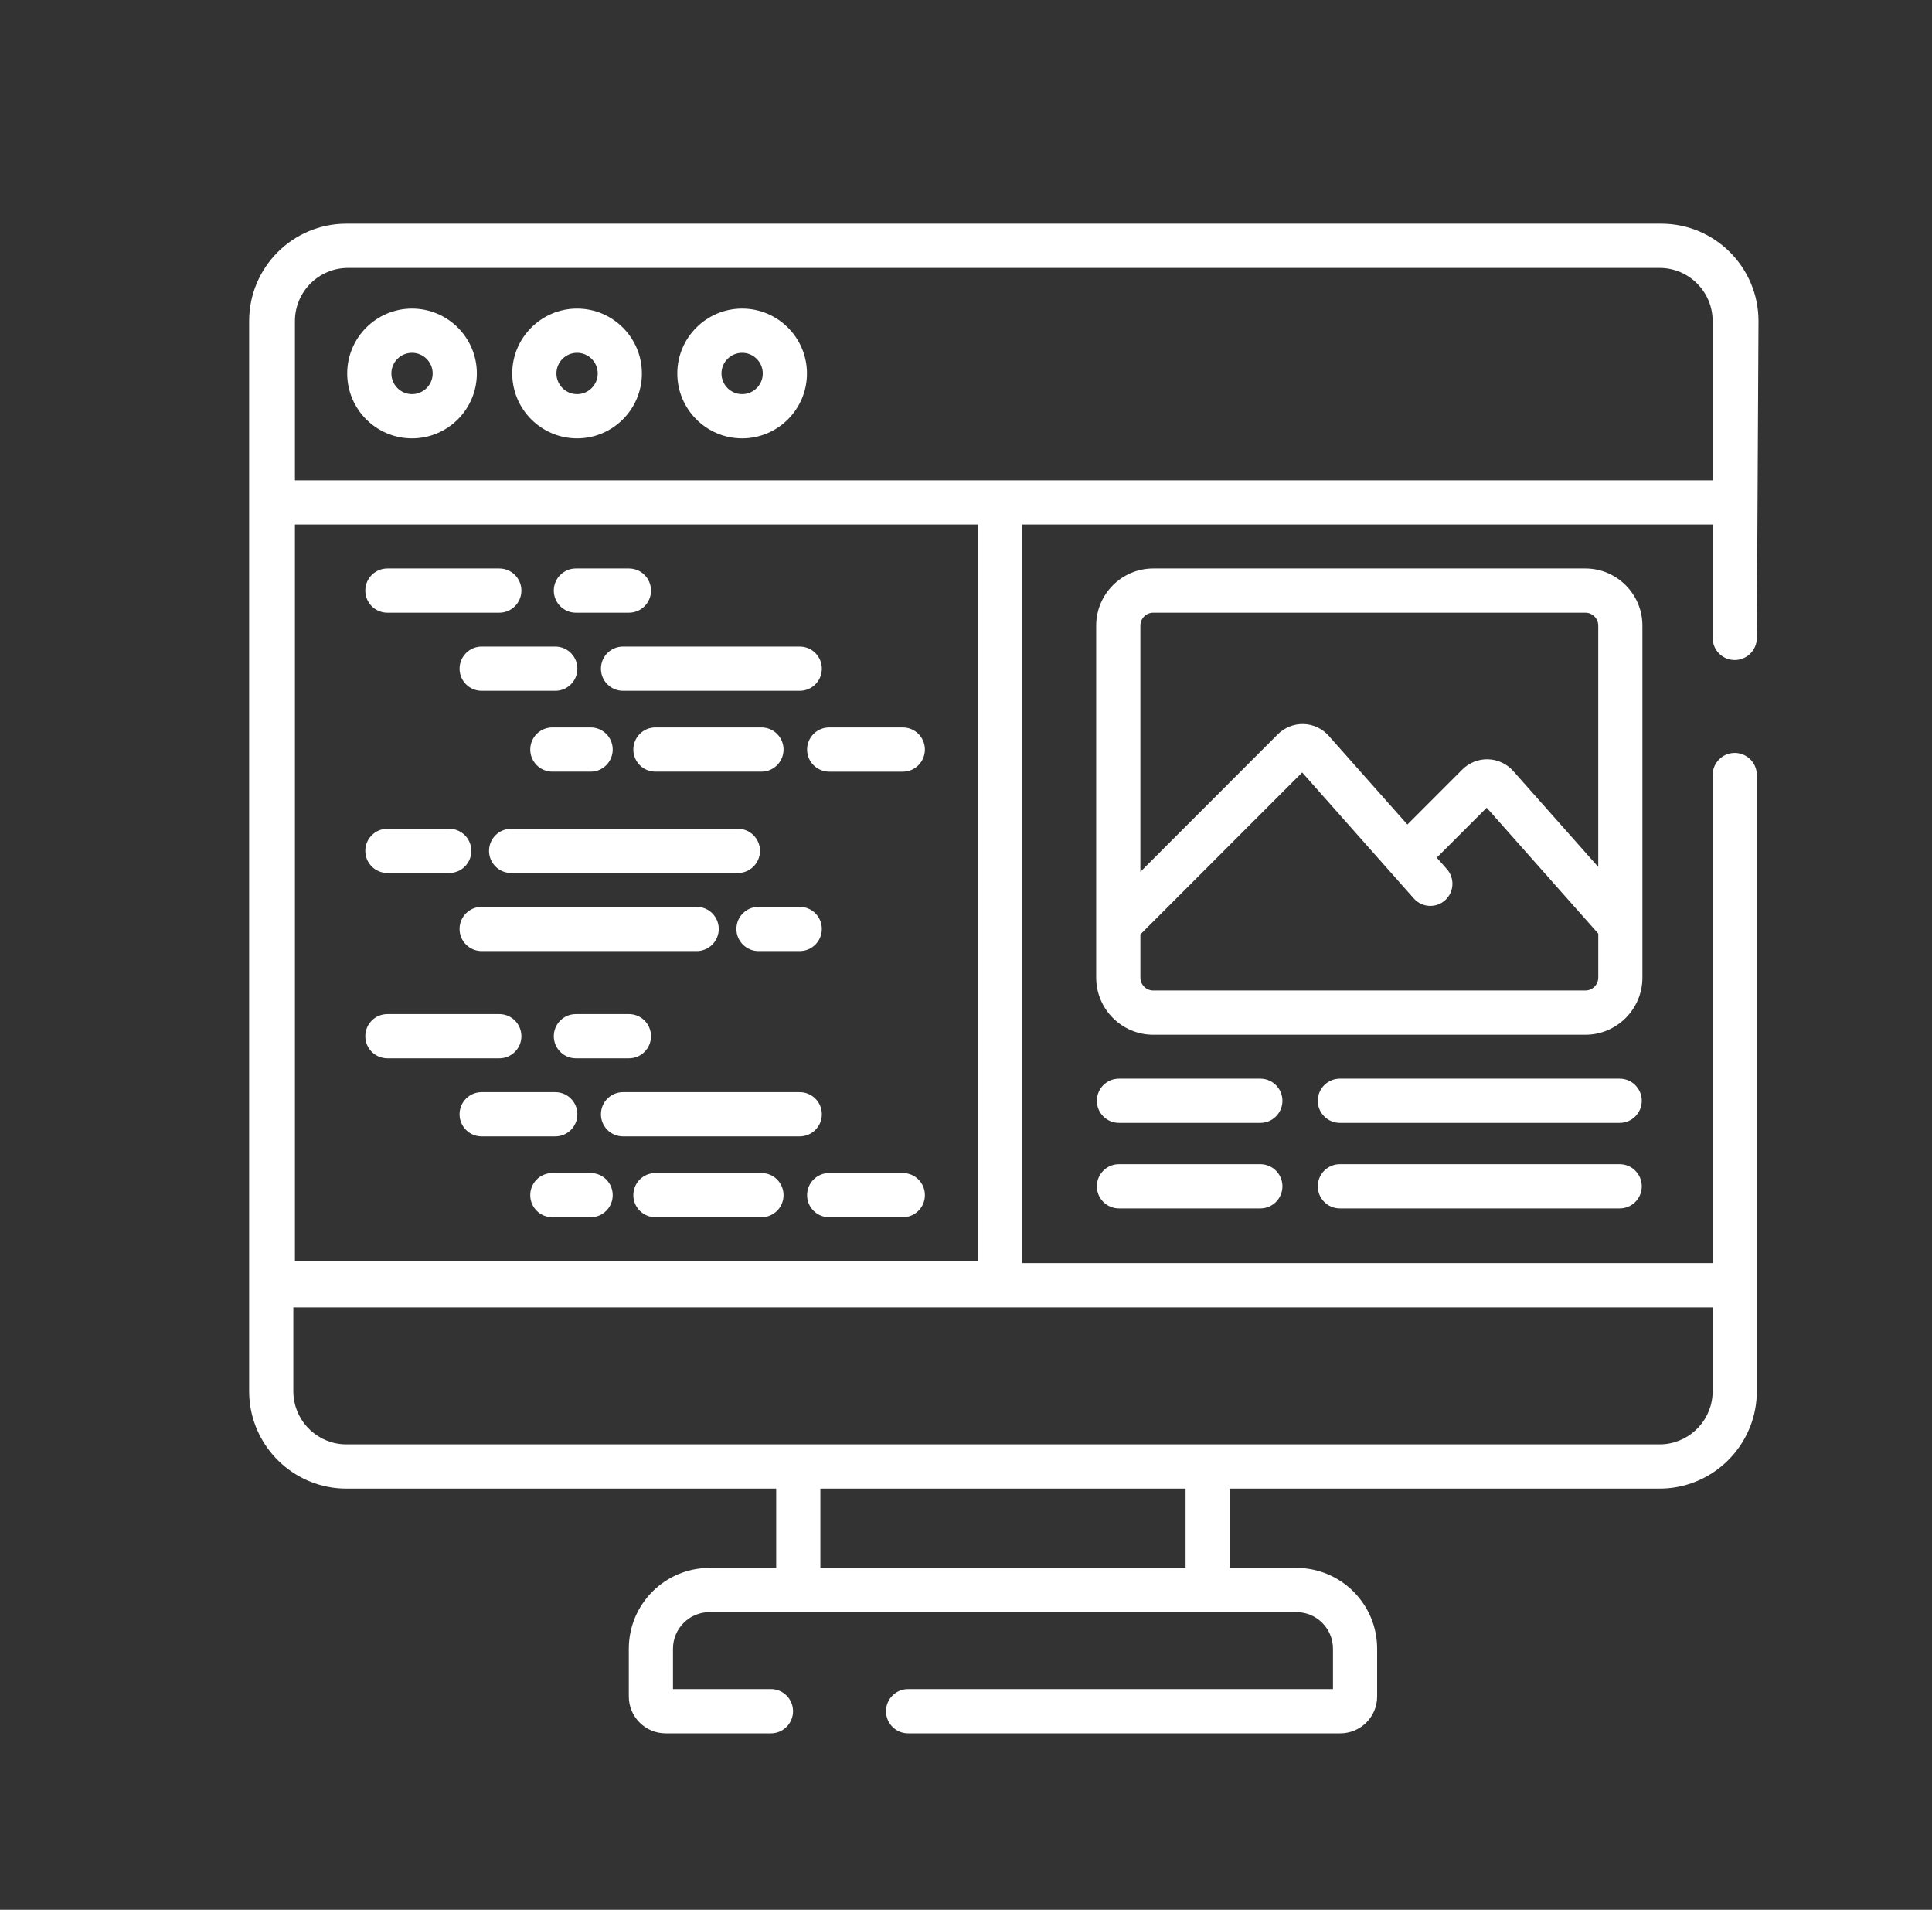 <?xml version="1.0" encoding="utf-8"?>
<!-- Generator: Adobe Illustrator 16.0.0, SVG Export Plug-In . SVG Version: 6.00 Build 0)  -->
<!DOCTYPE svg PUBLIC "-//W3C//DTD SVG 1.1//EN" "http://www.w3.org/Graphics/SVG/1.1/DTD/svg11.dtd">
<svg version="1.1" id="Layer_1" xmlns="http://www.w3.org/2000/svg" xmlns:xlink="http://www.w3.org/1999/xlink" x="0px" y="0px"
	 width="128px" height="126.5px" viewBox="0 0 128 126.5" enable-background="new 0 0 128 126.5" xml:space="preserve">
<rect x="0" y="0" width="128" height="126.5" fill="#333333" stroke="none"/>
<g>
	<path fill="#FFFFFF" d="M27.298,20.439c-2.368,0-4.295,1.929-4.295,4.299c0,2.371,1.927,4.3,4.295,4.3s4.295-1.929,4.295-4.3
		C31.594,22.368,29.667,20.439,27.298,20.439z M27.298,26.107c-0.754,0-1.368-0.614-1.368-1.369c0-0.755,0.614-1.369,1.368-1.369
		s1.368,0.614,1.368,1.369C28.666,25.494,28.053,26.107,27.298,26.107z"/>
	<path fill="#FFFFFF" d="M38.232,20.439c-2.367,0-4.295,1.929-4.295,4.299c0,2.371,1.928,4.3,4.295,4.3
		c2.369,0,4.295-1.929,4.295-4.3C42.527,22.368,40.602,20.439,38.232,20.439z M38.232,26.107c-0.754,0-1.367-0.614-1.367-1.369
		c0-0.755,0.613-1.369,1.367-1.369s1.369,0.614,1.369,1.369C39.602,25.494,38.986,26.107,38.232,26.107z"/>
	<path fill="#FFFFFF" d="M49.168,20.439c-2.368,0-4.295,1.929-4.295,4.299c0,2.371,1.927,4.3,4.295,4.3s4.295-1.929,4.295-4.3
		C53.463,22.368,51.536,20.439,49.168,20.439z M49.168,26.107c-0.754,0-1.368-0.614-1.368-1.369c0-0.755,0.614-1.369,1.368-1.369
		s1.368,0.614,1.368,1.369C50.536,25.494,49.922,26.107,49.168,26.107z"/>
	<path fill="#FFFFFF" d="M114.93,43.718c0.809,0,1.465-0.656,1.465-1.465l0.11-20.99c0-3.555-2.89-6.448-6.44-6.448H22.947
		c-3.551,0-6.441,2.893-6.441,6.448v70.889c0,3.223,2.374,5.9,5.462,6.375c0.32,0.05,0.647,0.074,0.979,0.074h28.478v5.256h-4.419
		c-2.947,0-5.346,2.399-5.346,5.351v3.166c0,1.347,1.094,2.442,2.439,2.442h6.979c0.808,0,1.463-0.656,1.463-1.467
		c0-0.809-0.656-1.465-1.463-1.465h-6.491v-2.677c0-1.335,1.085-2.421,2.418-2.421h38.89c1.334,0,2.418,1.086,2.418,2.421v2.677
		H60.163c-0.808,0-1.463,0.656-1.463,1.465c0,0.811,0.655,1.467,1.463,1.467H88.8c1.345,0,2.439-1.096,2.439-2.442v-3.166
		c0-2.951-2.398-5.351-5.347-5.351h-4.418v-5.256h28.479c0.332,0,0.66-0.024,0.979-0.074c3.09-0.475,5.463-3.151,5.463-6.375V51.337
		c0-0.81-0.655-1.466-1.465-1.466c-0.808,0-1.463,0.656-1.463,1.466v32.329H67.718V34.745h45.749v7.508
		C113.467,43.063,114.122,43.718,114.93,43.718z M19.54,34.745h45.25v48.815H19.54V34.745z M78.548,103.857H54.352v-5.256h24.196
		V103.857z M113.467,86.598v5.557c0,1.818-1.385,3.318-3.154,3.5c-0.119,0.011-0.237,0.018-0.358,0.018H22.947
		c-0.121,0-0.241-0.006-0.358-0.018c-1.771-0.182-3.155-1.682-3.155-3.5v-5.557H113.467z M66.255,31.814H19.54V21.263
		c0-1.939,1.576-3.517,3.515-3.517h86.898c1.938,0,3.514,1.578,3.514,3.518v10.551L66.255,31.814L66.255,31.814z"/>
	<path fill="#FFFFFF" d="M25.666,40.584h7.415c0.808,0,1.463-0.655,1.463-1.465c0-0.809-0.655-1.465-1.463-1.465h-7.415
		c-0.809,0-1.464,0.656-1.464,1.465C24.202,39.929,24.857,40.584,25.666,40.584z"/>
	<path fill="#FFFFFF" d="M38.154,40.584h3.514c0.809,0,1.463-0.655,1.463-1.465c0-0.809-0.654-1.465-1.463-1.465h-3.514
		c-0.809,0-1.463,0.656-1.463,1.465C36.691,39.929,37.346,40.584,38.154,40.584z"/>
	<path fill="#FFFFFF" d="M36.789,42.826h-4.878c-0.808,0-1.463,0.656-1.463,1.466c0,0.809,0.655,1.465,1.463,1.465h4.878
		c0.809,0,1.464-0.656,1.464-1.465C38.252,43.482,37.598,42.826,36.789,42.826z"/>
	<path fill="#FFFFFF" d="M59.814,48.183h-4.879c-0.808,0-1.463,0.656-1.463,1.465s0.655,1.465,1.463,1.465h4.879
		c0.809,0,1.463-0.656,1.463-1.465S60.624,48.183,59.814,48.183z"/>
	<path fill="#FFFFFF" d="M39.813,44.292c0,0.809,0.655,1.465,1.463,1.465h11.709c0.809,0,1.464-0.656,1.464-1.465
		c0-0.81-0.655-1.466-1.464-1.466H41.275C40.469,42.826,39.813,43.482,39.813,44.292z"/>
	<path fill="#FFFFFF" d="M35.13,49.647c0,0.809,0.655,1.465,1.464,1.465h2.537c0.809,0,1.463-0.656,1.463-1.465
		s-0.654-1.465-1.463-1.465h-2.537C35.785,48.183,35.13,48.839,35.13,49.647z"/>
	<path fill="#FFFFFF" d="M50.448,51.112c0.809,0,1.464-0.656,1.464-1.465s-0.655-1.465-1.464-1.465h-7.024
		c-0.809,0-1.464,0.656-1.464,1.465s0.655,1.465,1.464,1.465H50.448z"/>
	<path fill="#FFFFFF" d="M34.544,68.637c0-0.81-0.655-1.465-1.463-1.465h-7.415c-0.809,0-1.464,0.655-1.464,1.465
		c0,0.809,0.655,1.465,1.464,1.465h7.415C33.889,70.102,34.544,69.445,34.544,68.637z"/>
	<path fill="#FFFFFF" d="M38.154,67.172c-0.809,0-1.463,0.655-1.463,1.465c0,0.809,0.656,1.465,1.463,1.465h3.514
		c0.809,0,1.463-0.656,1.463-1.465c0-0.81-0.654-1.465-1.463-1.465H38.154z"/>
	<path fill="#FFFFFF" d="M38.252,73.809c0-0.81-0.654-1.466-1.464-1.466H31.91c-0.809,0-1.463,0.656-1.463,1.466
		s0.654,1.465,1.463,1.465h4.878C37.598,75.273,38.252,74.618,38.252,73.809z"/>
	<path fill="#FFFFFF" d="M39.131,77.7h-2.537c-0.809,0-1.464,0.655-1.464,1.465s0.655,1.465,1.464,1.465h2.537
		c0.809,0,1.463-0.655,1.463-1.465S39.938,77.7,39.131,77.7z"/>
	<path fill="#FFFFFF" d="M59.814,77.7h-4.879c-0.808,0-1.463,0.655-1.463,1.465s0.655,1.465,1.463,1.465h4.879
		c0.809,0,1.463-0.655,1.463-1.465S60.624,77.7,59.814,77.7z"/>
	<path fill="#FFFFFF" d="M54.449,73.809c0-0.81-0.655-1.466-1.465-1.466H41.277c-0.809,0-1.463,0.656-1.463,1.466
		s0.654,1.465,1.463,1.465h11.707C53.793,75.273,54.449,74.618,54.449,73.809z"/>
	<path fill="#FFFFFF" d="M50.448,77.7h-7.024c-0.809,0-1.464,0.655-1.464,1.465s0.655,1.465,1.464,1.465h7.024
		c0.809,0,1.464-0.655,1.464-1.465S51.257,77.7,50.448,77.7z"/>
	<path fill="#FFFFFF" d="M25.666,57.826h4.098c0.809,0,1.463-0.656,1.463-1.465c0-0.81-0.656-1.465-1.463-1.465h-4.098
		c-0.809,0-1.464,0.655-1.464,1.465C24.202,57.17,24.857,57.826,25.666,57.826z"/>
	<path fill="#FFFFFF" d="M50.352,56.361c0-0.81-0.656-1.465-1.463-1.465H33.863c-0.809,0-1.463,0.655-1.463,1.465
		c0,0.809,0.654,1.465,1.463,1.465h15.025C49.695,57.826,50.352,57.17,50.352,56.361z"/>
	<path fill="#FFFFFF" d="M47.619,61.532c0-0.809-0.655-1.465-1.465-1.465H31.91c-0.809,0-1.463,0.656-1.463,1.465
		c0,0.81,0.654,1.466,1.463,1.466h14.244C46.964,62.998,47.619,62.342,47.619,61.532z"/>
	<path fill="#FFFFFF" d="M50.253,62.998h2.731c0.809,0,1.464-0.656,1.464-1.466c0-0.809-0.655-1.465-1.464-1.465h-2.731
		c-0.81,0-1.464,0.656-1.464,1.465C48.79,62.342,49.445,62.998,50.253,62.998z"/>
	<path fill="#FFFFFF" d="M83.5,71.449h-9.366c-0.809,0-1.464,0.656-1.464,1.465c0,0.811,0.655,1.465,1.464,1.465H83.5
		c0.809,0,1.464-0.654,1.464-1.465C84.964,72.105,84.309,71.449,83.5,71.449z"/>
	<path fill="#FFFFFF" d="M107.307,71.449H88.77c-0.809,0-1.463,0.656-1.463,1.465c0,0.811,0.654,1.465,1.463,1.465h18.537
		c0.81,0,1.465-0.654,1.465-1.465C108.771,72.105,108.115,71.449,107.307,71.449z"/>
	<path fill="#FFFFFF" d="M83.5,77.114h-9.366c-0.809,0-1.464,0.655-1.464,1.466c0,0.809,0.655,1.465,1.464,1.465H83.5
		c0.809,0,1.464-0.656,1.464-1.465C84.964,77.77,84.309,77.114,83.5,77.114z"/>
	<path fill="#FFFFFF" d="M107.307,77.114H88.77c-0.809,0-1.463,0.655-1.463,1.466c0,0.809,0.654,1.465,1.463,1.465h18.537
		c0.81,0,1.465-0.656,1.465-1.465C108.771,77.77,108.115,77.114,107.307,77.114z"/>
	<path fill="#FFFFFF" d="M108.814,41.44c0-2.087-1.695-3.786-3.78-3.786H76.407c-2.085,0-3.782,1.699-3.782,3.786v19.843v0.001
		v3.471c0,2.087,1.697,3.786,3.782,3.786h28.627c2.085,0,3.78-1.699,3.78-3.786V41.44z M105.889,64.755
		c0,0.472-0.384,0.854-0.854,0.854H76.408c-0.473,0-0.854-0.383-0.854-0.854v-2.864l10.719-10.726l7.397,8.347
		c0.537,0.605,1.462,0.661,2.065,0.124c0.605-0.537,0.66-1.462,0.125-2.068l-0.672-0.757l3.309-3.31l7.393,8.34v2.914H105.889z
		 M105.889,57.425l-5.633-6.354c-0.422-0.476-1.027-0.76-1.664-0.779c-0.639-0.019-1.258,0.228-1.708,0.678l-3.642,3.645
		l-5.211-5.878c-0.422-0.477-1.028-0.761-1.664-0.779c-0.635-0.018-1.258,0.228-1.708,0.678l-9.106,9.113V41.44
		c0-0.472,0.383-0.856,0.854-0.856h28.627c0.472,0,0.854,0.384,0.854,0.856v15.985H105.889z"/>
</g>
</svg>
